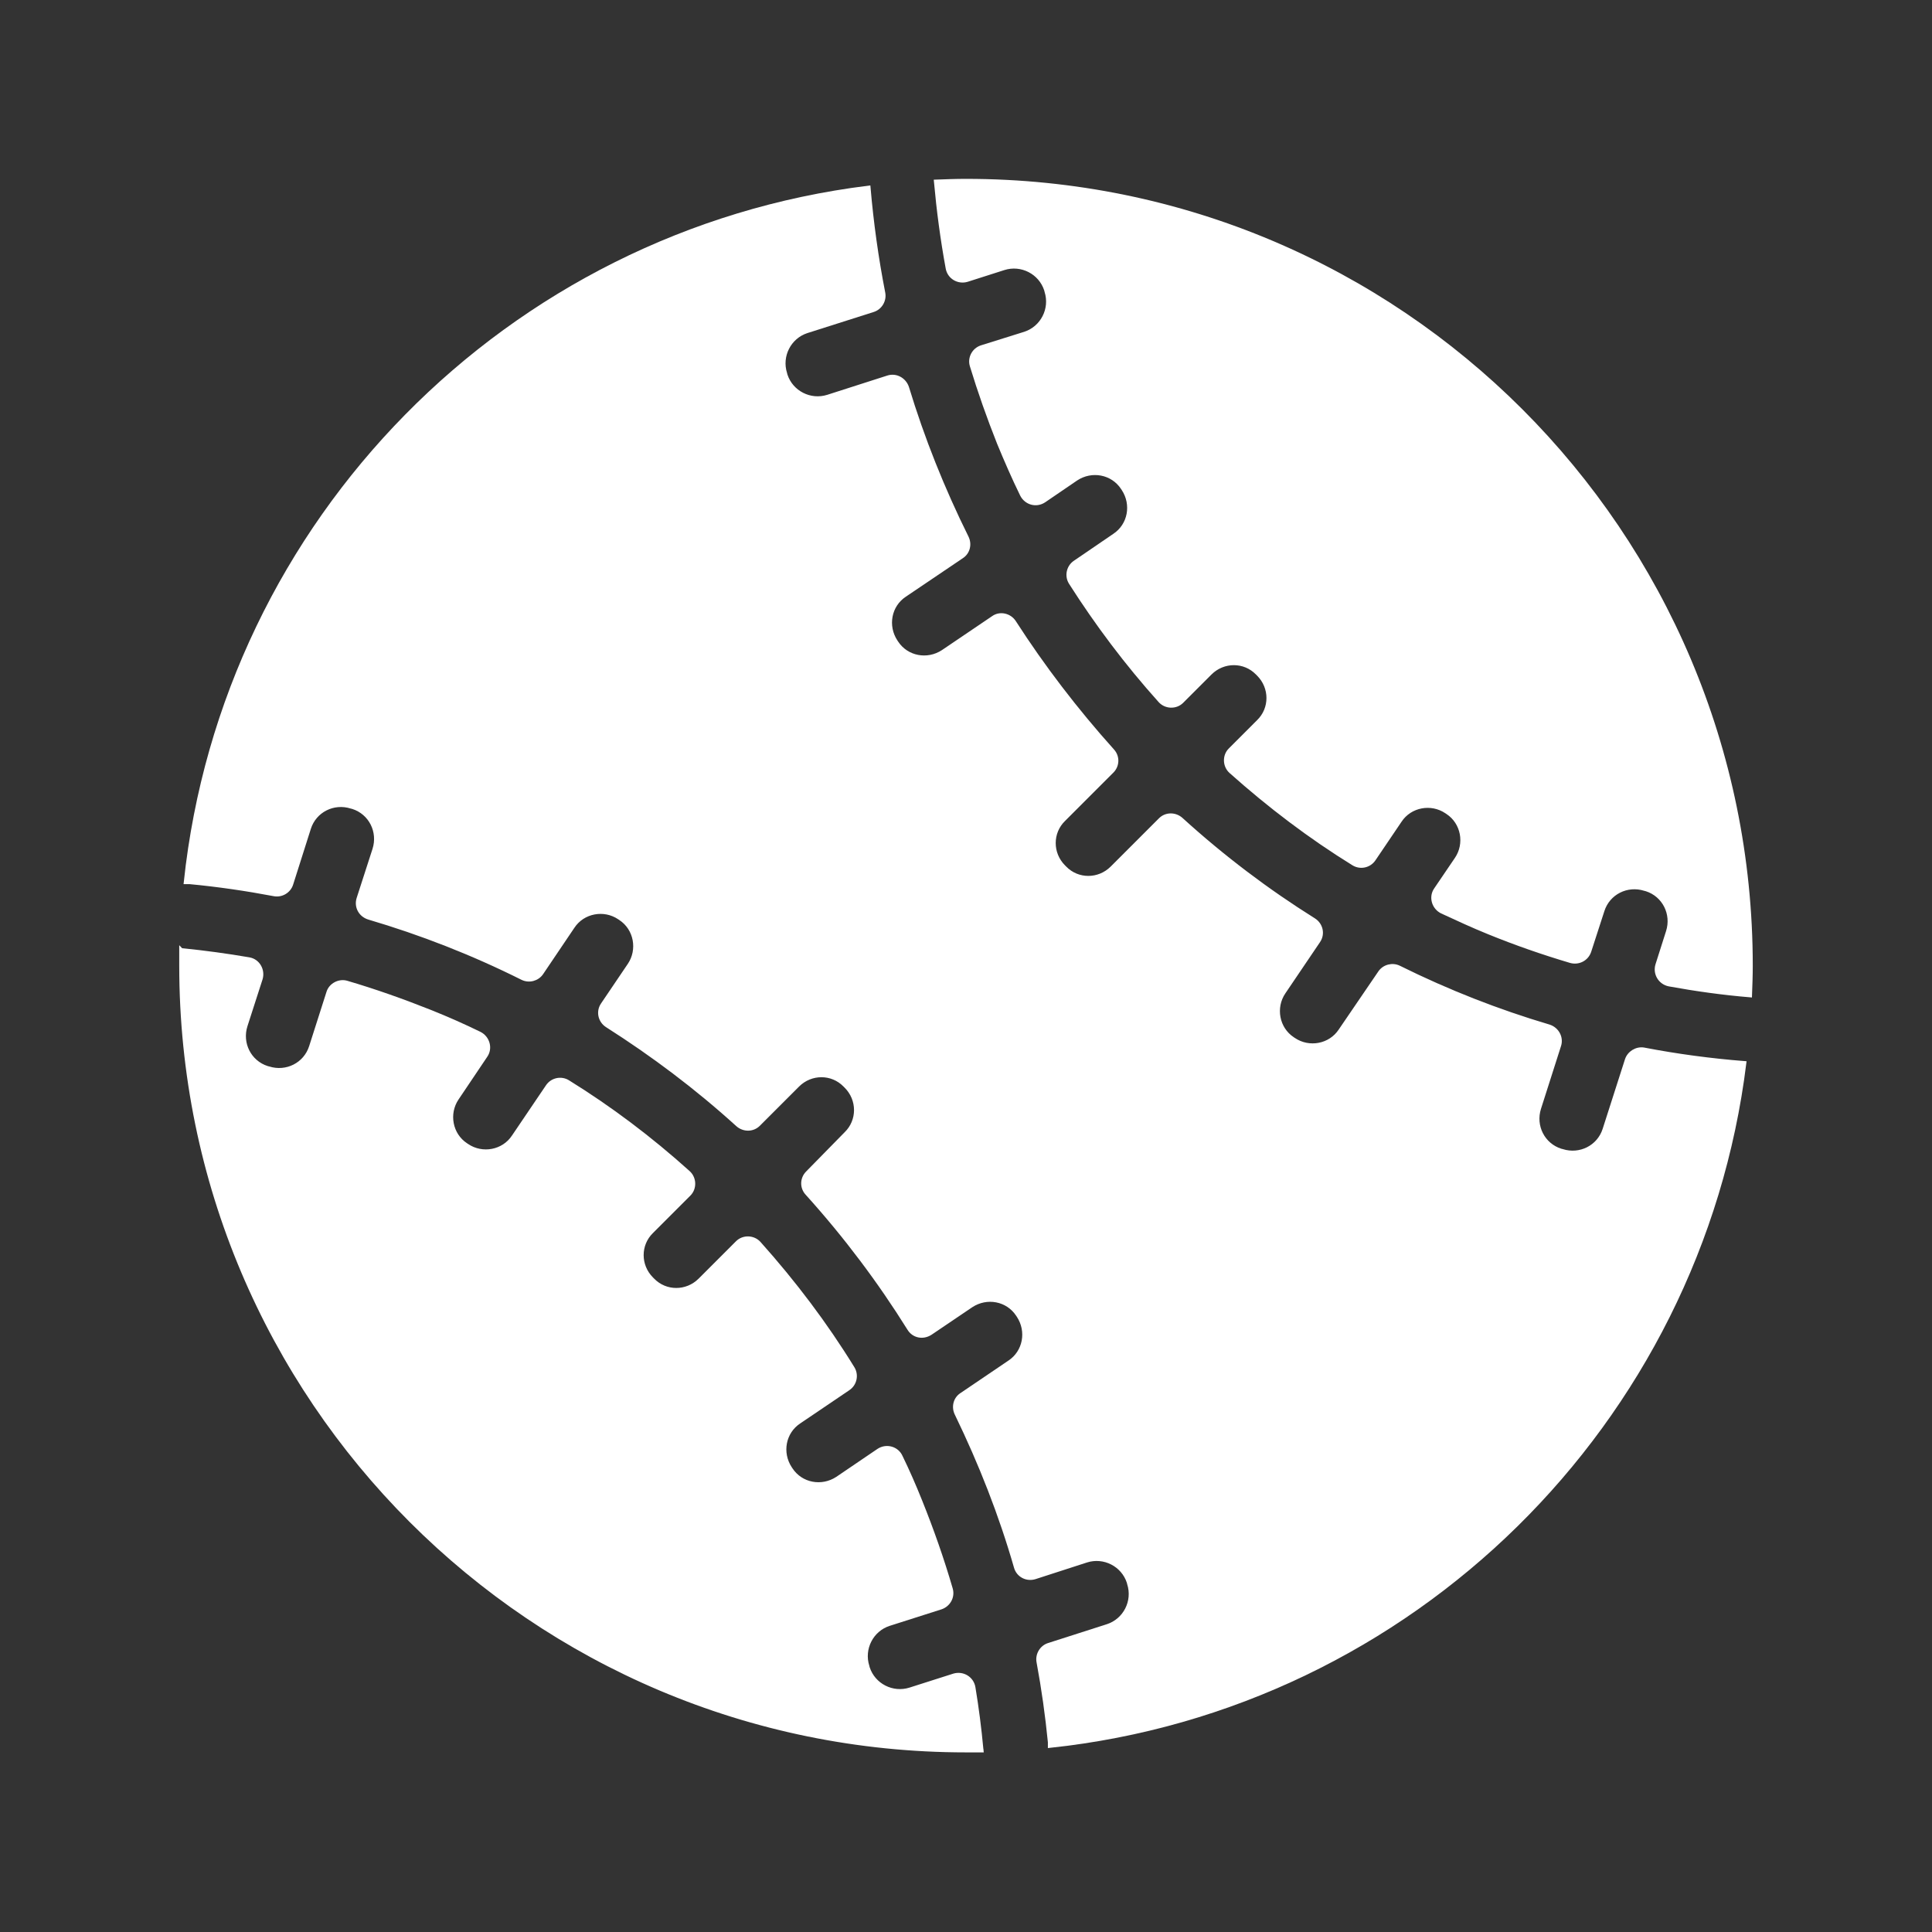 <?xml version="1.0" encoding="utf-8"?>
<!-- Generator: Adobe Illustrator 22.0.1, SVG Export Plug-In . SVG Version: 6.00 Build 0)  -->
<svg version="1.1" id="Layer_1" xmlns="http://www.w3.org/2000/svg" xmlns:xlink="http://www.w3.org/1999/xlink" x="0px" y="0px"
	 viewBox="0 0 512 512" style="enable-background:new 0 0 512 512;" xml:space="preserve" stroke="white" fill="white">
<rect x="0" y="0" width="512" height="512" fill="#333333" stroke="none"/>
<g>
	<path d="M256.3,74.2l9.7-3.1c4.7-1.5,9.7,1.1,11.2,5.7l0.1,0.4c1.5,4.7-1.1,9.7-5.7,11.2L260.1,92c-2.1,0.7-3.2,2.9-2.6,4.9
		c2.1,6.9,4.5,13.7,7.2,20.5c1.9,4.6,3.9,9.2,6.1,13.7c1.1,2.2,3.8,3,5.9,1.6l8.5-5.8c4.1-2.7,9.6-1.7,12.3,2.4l0.2,0.3
		c2.7,4.1,1.7,9.6-2.4,12.3l-10.4,7.1c-1.8,1.2-2.3,3.6-1.2,5.4c7,11,14.9,21.5,23.7,31.3c1.5,1.7,4.2,1.8,5.8,0.2l7.5-7.5
		c3.5-3.5,9.1-3.5,12.5,0l0.3,0.3c3.5,3.5,3.5,9.1,0,12.5l-7.5,7.5c-1.6,1.6-1.5,4.3,0.2,5.8c10.2,9.1,21,17.3,32.5,24.4
		c1.8,1.1,4.2,0.6,5.4-1.2l6.9-10.2c2.7-4.1,8.3-5.1,12.3-2.4l0.3,0.2c4.1,2.7,5.1,8.3,2.4,12.3l-5.5,8.1c-1.4,2-0.6,4.8,1.6,5.9
		c4.1,1.9,8.2,3.8,12.4,5.5c7.1,2.9,14.3,5.4,21.7,7.6c2.1,0.6,4.3-0.5,5-2.6l3.5-10.8c1.5-4.7,6.5-7.2,11.2-5.7l0.4,0.1
		c4.7,1.5,7.2,6.5,5.7,11.2l-2.8,8.8c-0.7,2.3,0.7,4.7,3.1,5.2c7.1,1.3,14.3,2.3,21.5,2.9c0,0,0,0,0,0c0.1-2.6,0.2-5.3,0.2-7.9
		c0-114.9-93.1-208-208-208c-2.7,0-5.3,0.1-8,0.2c0.7,7.7,1.7,15.3,3.1,22.9C251.5,73.5,254,74.9,256.3,74.2z"/>
	<path d="M258,447.2c-0.4-2.4-2.8-3.9-5.2-3.2l-11.6,3.7c-4.7,1.5-9.7-1.1-11.2-5.7l-0.1-0.4c-1.5-4.7,1.1-9.7,5.7-11.2l13.8-4.4
		c2-0.7,3.2-2.8,2.6-4.9c-2.3-7.9-5-15.6-8.1-23.3c-1.6-4-3.3-7.9-5.2-11.8c-1-2.2-3.8-3-5.9-1.6l-10.9,7.4
		c-4.1,2.7-9.6,1.7-12.3-2.4l-0.2-0.3c-2.7-4.1-1.7-9.6,2.4-12.3l13-8.8c1.8-1.2,2.3-3.6,1.2-5.4c-7.2-11.7-15.5-22.7-24.8-33.1
		c-1.5-1.7-4.2-1.8-5.8-0.2l-9.9,9.9c-3.5,3.5-9.1,3.5-12.5,0l-0.3-0.3c-3.5-3.5-3.5-9.1,0-12.5l9.9-9.9c1.6-1.6,1.5-4.3-0.2-5.8
		c-10-9-20.6-17-31.9-24c-1.8-1.1-4.2-0.6-5.4,1.2l-9,13.3c-2.7,4.1-8.3,5.1-12.3,2.4l-0.3-0.2c-4.1-2.7-5.1-8.3-2.4-12.3l7.6-11.3
		c1.4-2,0.6-4.8-1.6-5.9c-4.3-2.1-8.6-4-13.1-5.8c-7.3-2.9-14.6-5.5-22.1-7.7c-2-0.6-4.3,0.6-4.9,2.6l-4.6,14.4
		c-1.5,4.7-6.5,7.2-11.2,5.7l-0.4-0.1c-4.7-1.5-7.2-6.5-5.7-11.2l4-12.4c0.7-2.3-0.7-4.8-3.1-5.2c-5.8-1-11.7-1.8-17.6-2.4
		c-0.1,0-0.3,0-0.4-0.1c0,1.4,0,2.8,0,4.2c0,114.9,93.1,208,208,208c1.4,0,2.8,0,4.2,0c0-0.1-0.1-0.3-0.1-0.4
		C259.6,458.1,258.9,452.6,258,447.2z"/>
	<path d="M431.1,280.9l-5.9,18.4c-1.5,4.7-6.5,7.2-11.2,5.7l-0.4-0.1c-4.7-1.5-7.2-6.5-5.7-11.2l5.3-16.6c0.7-2.1-0.5-4.4-2.7-5.1
		c-13.5-4-26.8-9.2-39.7-15.6c-1.8-0.9-4-0.3-5.1,1.3l-10.5,15.4c-2.7,4.1-8.3,5.1-12.3,2.4l-0.3-0.2c-4.1-2.7-5.1-8.3-2.4-12.3
		l9.2-13.6c1.3-1.9,0.7-4.4-1.2-5.6c-12.3-7.7-24.1-16.6-35.2-26.7c-1.6-1.4-4-1.4-5.5,0.1l-12.8,12.8c-3.5,3.5-9.1,3.5-12.5,0
		l-0.3-0.3c-3.5-3.5-3.5-9.1,0-12.5l12.8-12.8c1.5-1.5,1.6-3.9,0.1-5.5c-9.7-10.8-18.4-22.2-26-34c-1.2-1.9-3.8-2.5-5.6-1.2l-13.3,9
		c-4.1,2.7-9.6,1.7-12.3-2.4l-0.2-0.3c-2.7-4.1-1.7-9.6,2.4-12.3l15.1-10.2c1.7-1.1,2.2-3.3,1.3-5.1c-6.4-12.9-11.7-26.2-15.8-39.7
		c-0.7-2.1-2.9-3.4-5.1-2.7l-15.9,5.1c-4.7,1.5-9.7-1.1-11.2-5.7l-0.1-0.4c-1.5-4.7,1.1-9.7,5.7-11.2l17.6-5.6
		c1.9-0.6,3.1-2.6,2.7-4.6c-1.8-9.2-3.1-18.6-3.9-27.9c-95.4,11.8-170.8,88.2-181,184.1c0.3,0,0.7,0,1,0c7.5,0.7,15,1.8,22.4,3.2
		c2,0.4,4-0.8,4.6-2.7l4.7-14.8c1.5-4.7,6.5-7.2,11.2-5.7l0.4,0.1c4.7,1.5,7.2,6.5,5.7,11.2l-4.2,13c-0.7,2.2,0.5,4.4,2.7,5.1
		c13.9,4.1,27.5,9.4,40.7,16c1.8,0.9,4,0.3,5.1-1.3l8.3-12.3c2.7-4.1,8.3-5.1,12.3-2.4l0.3,0.2c4.1,2.7,5.1,8.3,2.4,12.3l-7.1,10.5
		c-1.3,1.9-0.7,4.4,1.2,5.6c12.1,7.7,23.7,16.4,34.6,26.3c1.6,1.4,4,1.4,5.5-0.1l10.4-10.4c3.5-3.5,9.1-3.5,12.5,0l0.3,0.3
		c3.5,3.5,3.5,9.1,0,12.5L214,310.8c-1.5,1.5-1.6,3.9-0.1,5.5c10.2,11.3,19.2,23.3,27,35.8c1.2,2,3.7,2.5,5.7,1.2l10.8-7.3
		c4.1-2.7,9.6-1.7,12.3,2.4l0.2,0.3c2.7,4.1,1.7,9.6-2.4,12.3l-12.7,8.6c-1.7,1.1-2.2,3.3-1.3,5.1c6.4,13.2,11.7,26.7,15.7,40.6
		c0.6,2.2,2.9,3.4,5.1,2.7l13.6-4.4c4.7-1.5,9.7,1.1,11.2,5.7l0.1,0.4c1.5,4.7-1.1,9.7-5.7,11.2l-15.6,5c-1.9,0.6-3.1,2.6-2.7,4.6
		c1.3,7,2.3,14.1,3,21.2c0,0.3,0,0.7,0,1c95.9-10.2,172.3-85.6,184.1-181c-8.9-0.7-17.9-1.9-26.7-3.6
		C433.7,277.8,431.7,279,431.1,280.9z"/>
</g>
</svg>
